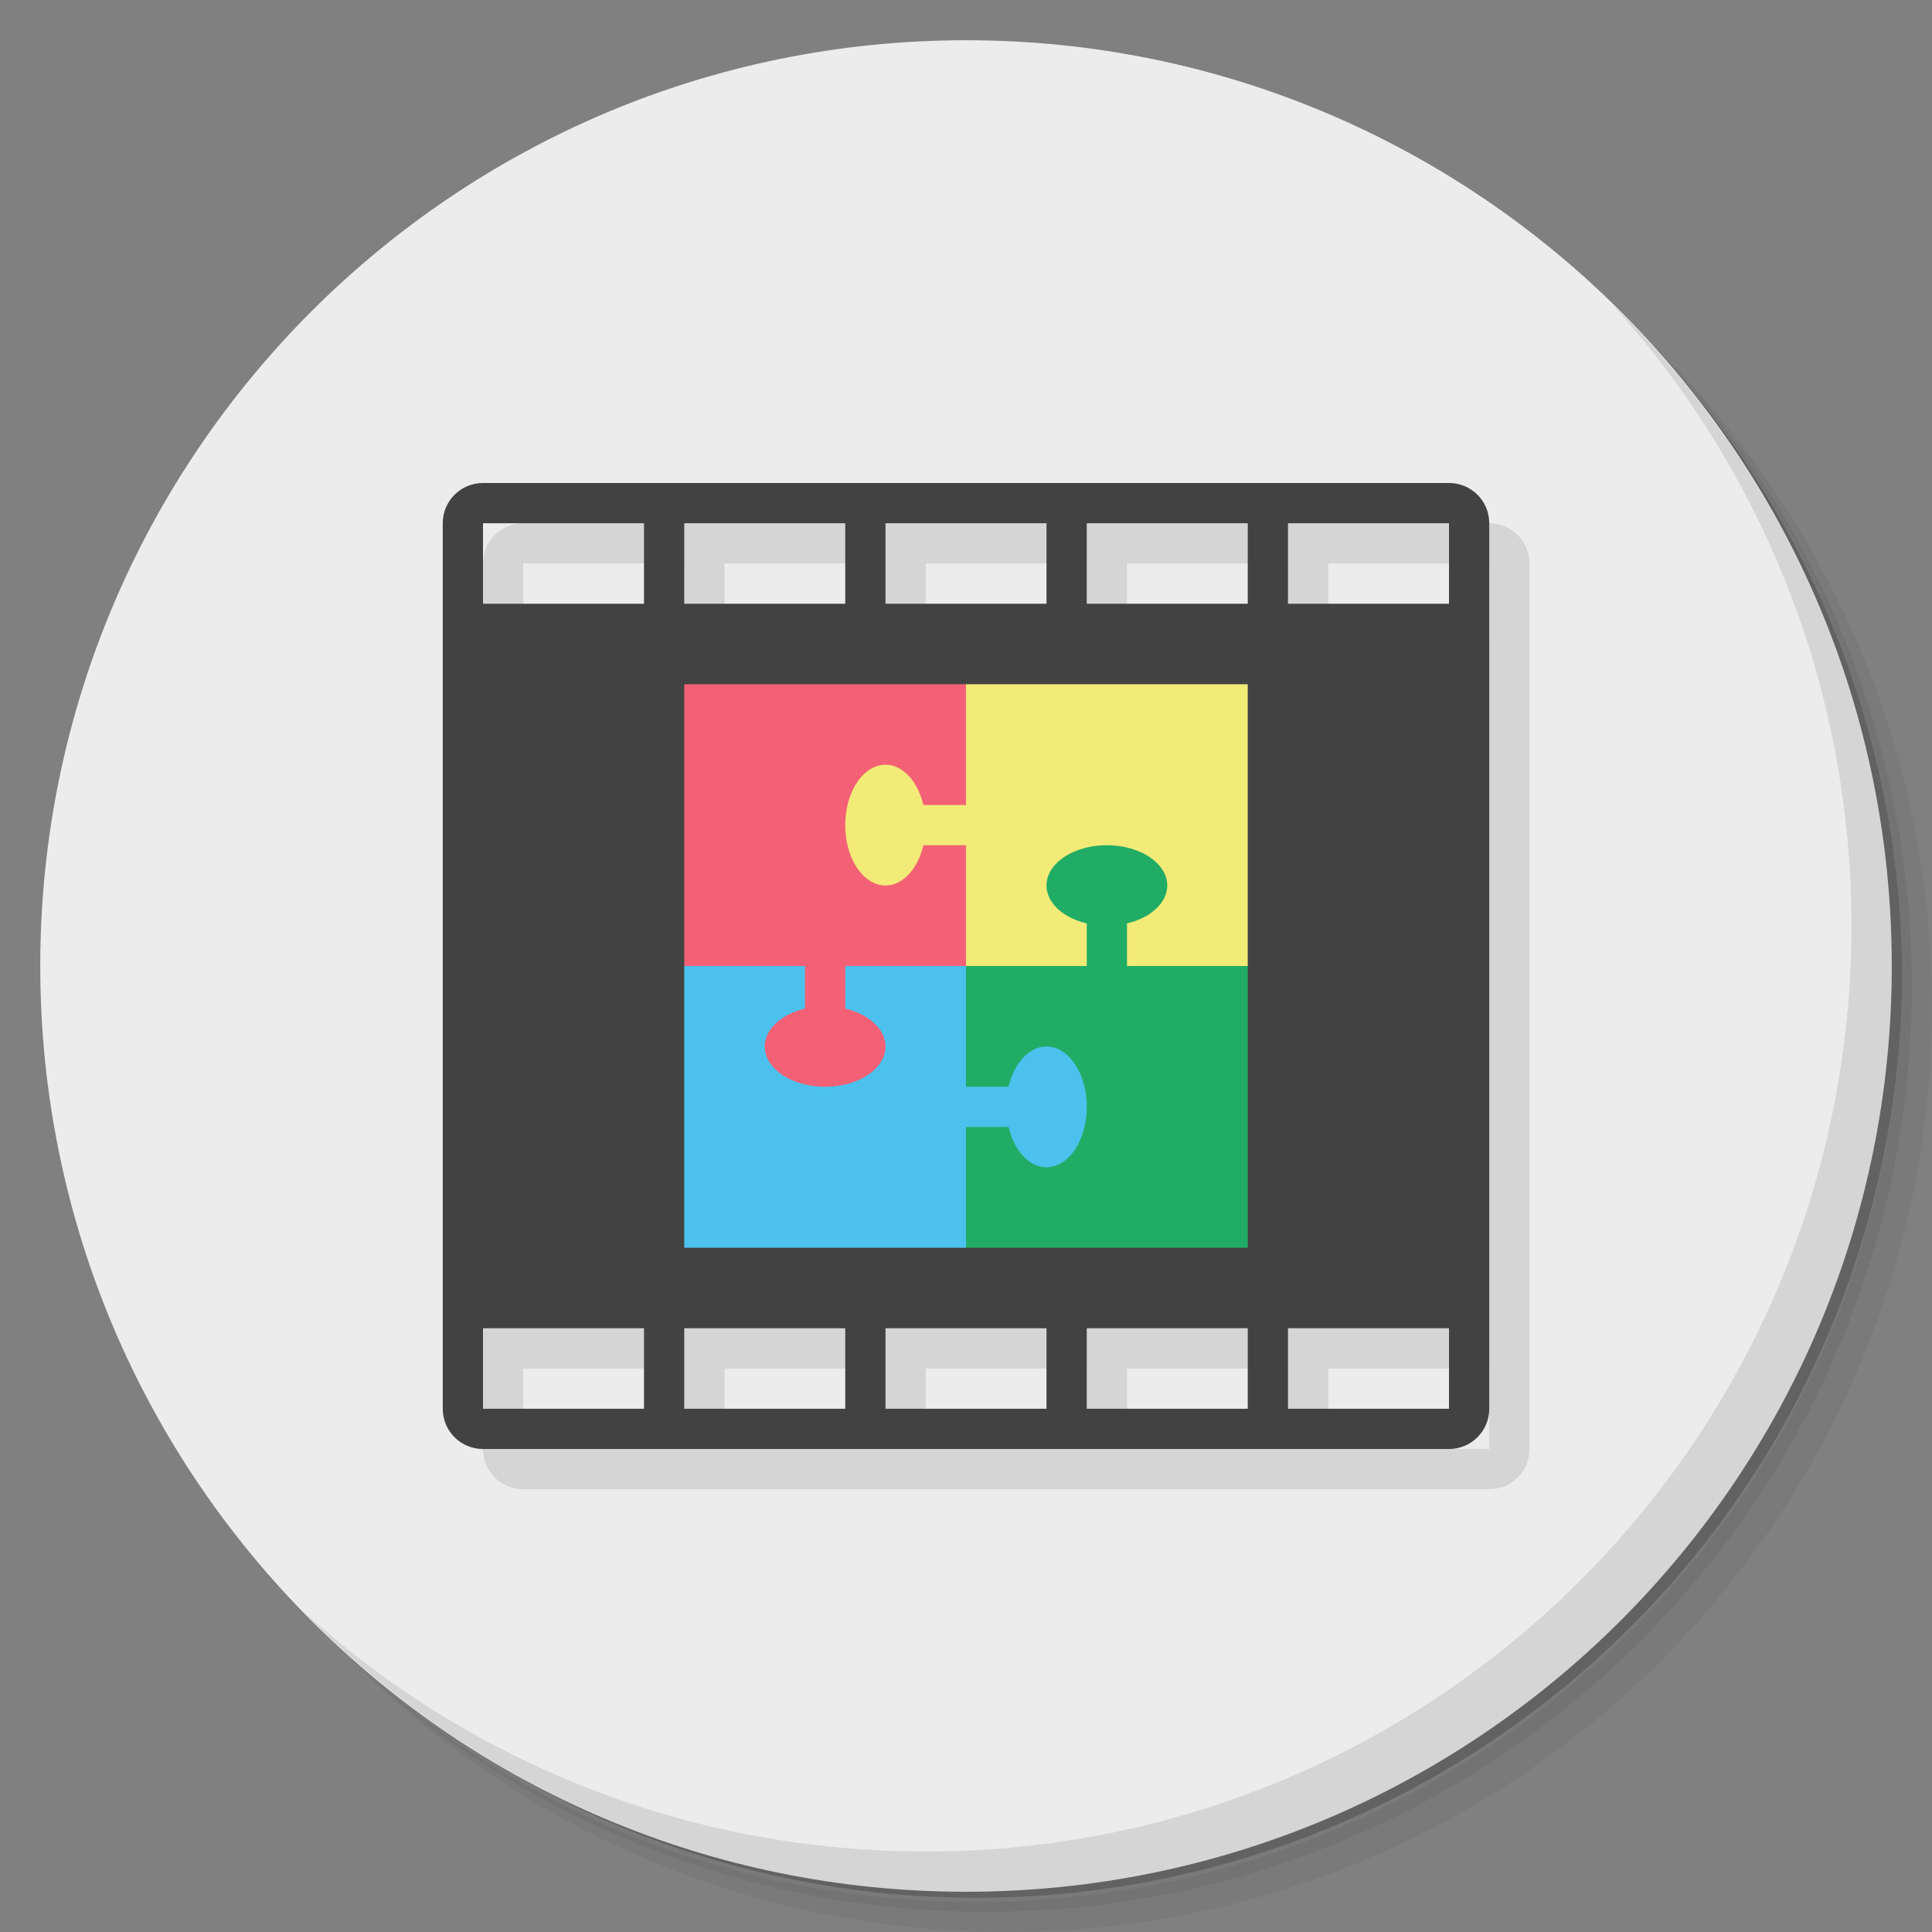 <?xml version="1.0" encoding="UTF-8" standalone="no"?>
<svg
   xmlns:dc="http://purl.org/dc/elements/1.1/"
   xmlns:cc="http://creativecommons.org/ns#"
   xmlns:rdf="http://www.w3.org/1999/02/22-rdf-syntax-ns#"
   xmlns:svg="http://www.w3.org/2000/svg"
   xmlns="http://www.w3.org/2000/svg"
   xmlns:sodipodi="http://sodipodi.sourceforge.net/DTD/sodipodi-0.dtd"
   xmlns:inkscape="http://www.inkscape.org/namespaces/inkscape"
   id="svg37"
   version="1.1"
   viewBox="0 0 48 48"
   sodipodi:docname="PhotoFiltre-LX.svg"
   inkscape:version="0.92.2 5c3e80d, 2017-08-06">
  <rect x="0" y="0" width="48" height="48" fill="#808080" stroke="none"/>
  <sodipodi:namedview
     pagecolor="#ffffff"
     bordercolor="#666666"
     borderopacity="1"
     objecttolerance="10"
     gridtolerance="10"
     guidetolerance="10"
     inkscape:pageopacity="0"
     inkscape:pageshadow="2"
     inkscape:window-width="785"
     inkscape:window-height="480"
     id="namedview24"
     showgrid="false"
     inkscape:zoom="4.9166667"
     inkscape:cx="24"
     inkscape:cy="24"
     inkscape:window-x="74"
     inkscape:window-y="27"
     inkscape:window-maximized="0"
     inkscape:current-layer="svg37" />
  <defs
     id="defs7">
    <linearGradient
       id="linearGradient3764"
       x1="1"
       x2="47"
       gradientTransform="matrix(0 -1 1 0 -1.5e-6 48)"
       gradientUnits="userSpaceOnUse">
      <stop
         id="stop2"
         style="stop-color:#d9cf94"
         offset="0" />
      <stop
         id="stop4"
         style="stop-color:#dfd6a3"
         offset="1" />
    </linearGradient>
  </defs>
  <g
     id="g15">
    <path
       id="path9"
       d="m36.31 5c5.859 4.062 9.688 10.831 9.688 18.5 0 12.426-10.07 22.5-22.5 22.5-7.669 0-14.438-3.828-18.5-9.688 1.037 1.822 2.306 3.499 3.781 4.969 4.085 3.712 9.514 5.969 15.469 5.969 12.703 0 23-10.298 23-23 0-5.954-2.256-11.384-5.969-15.469-1.469-1.475-3.147-2.744-4.969-3.781zm4.969 3.781c3.854 4.113 6.219 9.637 6.219 15.719 0 12.703-10.297 23-23 23-6.081 0-11.606-2.364-15.719-6.219 4.16 4.144 9.883 6.719 16.219 6.719 12.703 0 23-10.298 23-23 0-6.335-2.575-12.06-6.719-16.219z"
       style="opacity:.05" />
    <path
       id="path11"
       d="m41.28 8.781c3.712 4.085 5.969 9.514 5.969 15.469 0 12.703-10.297 23-23 23-5.954 0-11.384-2.256-15.469-5.969 4.113 3.854 9.637 6.219 15.719 6.219 12.703 0 23-10.298 23-23 0-6.081-2.364-11.606-6.219-15.719z"
       style="opacity:.1" />
    <path
       id="path13"
       d="m31.25 2.375c8.615 3.154 14.75 11.417 14.75 21.13 0 12.426-10.07 22.5-22.5 22.5-9.708 0-17.971-6.135-21.12-14.75a23 23 0 0 0 44.875 -7 23 23 0 0 0 -16 -21.875z"
       style="opacity:.2" />
  </g>
  <g
     id="g19"
     style="fill:#ececec">
    <path
       id="path17"
       d="m24 1c12.703 0 23 10.297 23 23s-10.297 23-23 23-23-10.297-23-23 10.297-23 23-23z"
       style="fill:#ececec" />
  </g>
  <g
     id="g23">
    <path
       id="path21"
       d="m40.03 7.531c3.712 4.084 5.969 9.514 5.969 15.469 0 12.703-10.297 23-23 23-5.954 0-11.384-2.256-15.469-5.969 4.178 4.291 10.01 6.969 16.469 6.969 12.703 0 23-10.298 23-23 0-6.462-2.677-12.291-6.969-16.469z"
       style="opacity:.1" />
  </g>
  <g
     id="g4524"
     transform="rotate(90,24.5,24.5)">
    <g
       id="g29"
       transform="rotate(90,24.5,24.5)">
      <path
         id="path4576"
         d="m36 36c0.554 0 1-0.446 1-1v-22c0-0.554-0.446-1-1-1h-24c-0.554 0-1 0.446-1 1v22c0 0.554 0.446 1 1 1zm0-1h-4v-2h4zm-5 0h-4v-2h4zm-5 0h-4v-2h4zm-5 0h-4v-2h4zm-5 0h-4v-2h4zm20-20h-4v-2h4zm-5 0h-4v-2h4zm-5 0h-4v-2h4zm-5 0h-4v-2h4zm-5 0h-4v-2h4z"
         style="opacity:.1" />
      <path
         id="path27"
         transform="rotate(180 24.5 24.5)"
         d="m12 12c-0.554 0-1 0.446-1 1v22c0 0.554 0.446 1 1 1h24c0.554 0 1-0.446 1-1v-22c0-0.554-0.446-1-1-1zm0 1h4v2h-4zm5 0h4v2h-4zm5 0h4v2h-4zm5 0h4v2h-4zm5 0h4v2h-4zm-20 20h4v2h-4zm5 0h4v2h-4zm5 0h4v2h-4zm5 0h4v2h-4zm5 0h4v2h-4z"
         style="fill:#424242" />
    </g>
  </g>
  <path
     id="rect4530"
     d="m24 17h7v7h-7c-4.933-2.143-5.722-4.445 0-7z"
     style="fill:#f2eb78" />
  <path
     id="rect4534"
     d="m27.5 21a1.5 1 0 0 0 -1.5 1 1.5 1 0 0 0 1 0.941v1.059h-3v7h7v-7h-3v-1.059a1.5 1 0 0 0 1 -0.941 1.5 1 0 0 0 -1.5 -1z"
     style="fill:#21ac66" />
  <path
     id="rect4532"
     d="m17 24v7h7v-3h1.059a1 1.5 0 0 0 0.941 1 1 1.5 0 0 0 1 -1.5 1 1.5 0 0 0 -1 -1.5 1 1.5 0 0 0 -0.941 1h-1.059v-3h-7z"
     style="fill:#4cc1ee" />
  <path
     id="rect4528"
     d="m17 17v7h3v1.059a1.5 1 0 0 0 -1 0.941 1.5 1 0 0 0 1.5 1 1.5 1 0 0 0 1.5 -1 1.5 1 0 0 0 -1 -0.941v-1.059h3v-3h-1.059a1 1.5 0 0 1 -0.941 1 1 1.5 0 0 1 -1 -1.5 1 1.5 0 0 1 1 -1.5 1 1.5 0 0 1 0.941 1h1.059v-3h-7z"
     style="fill:#f46176" />
</svg>

